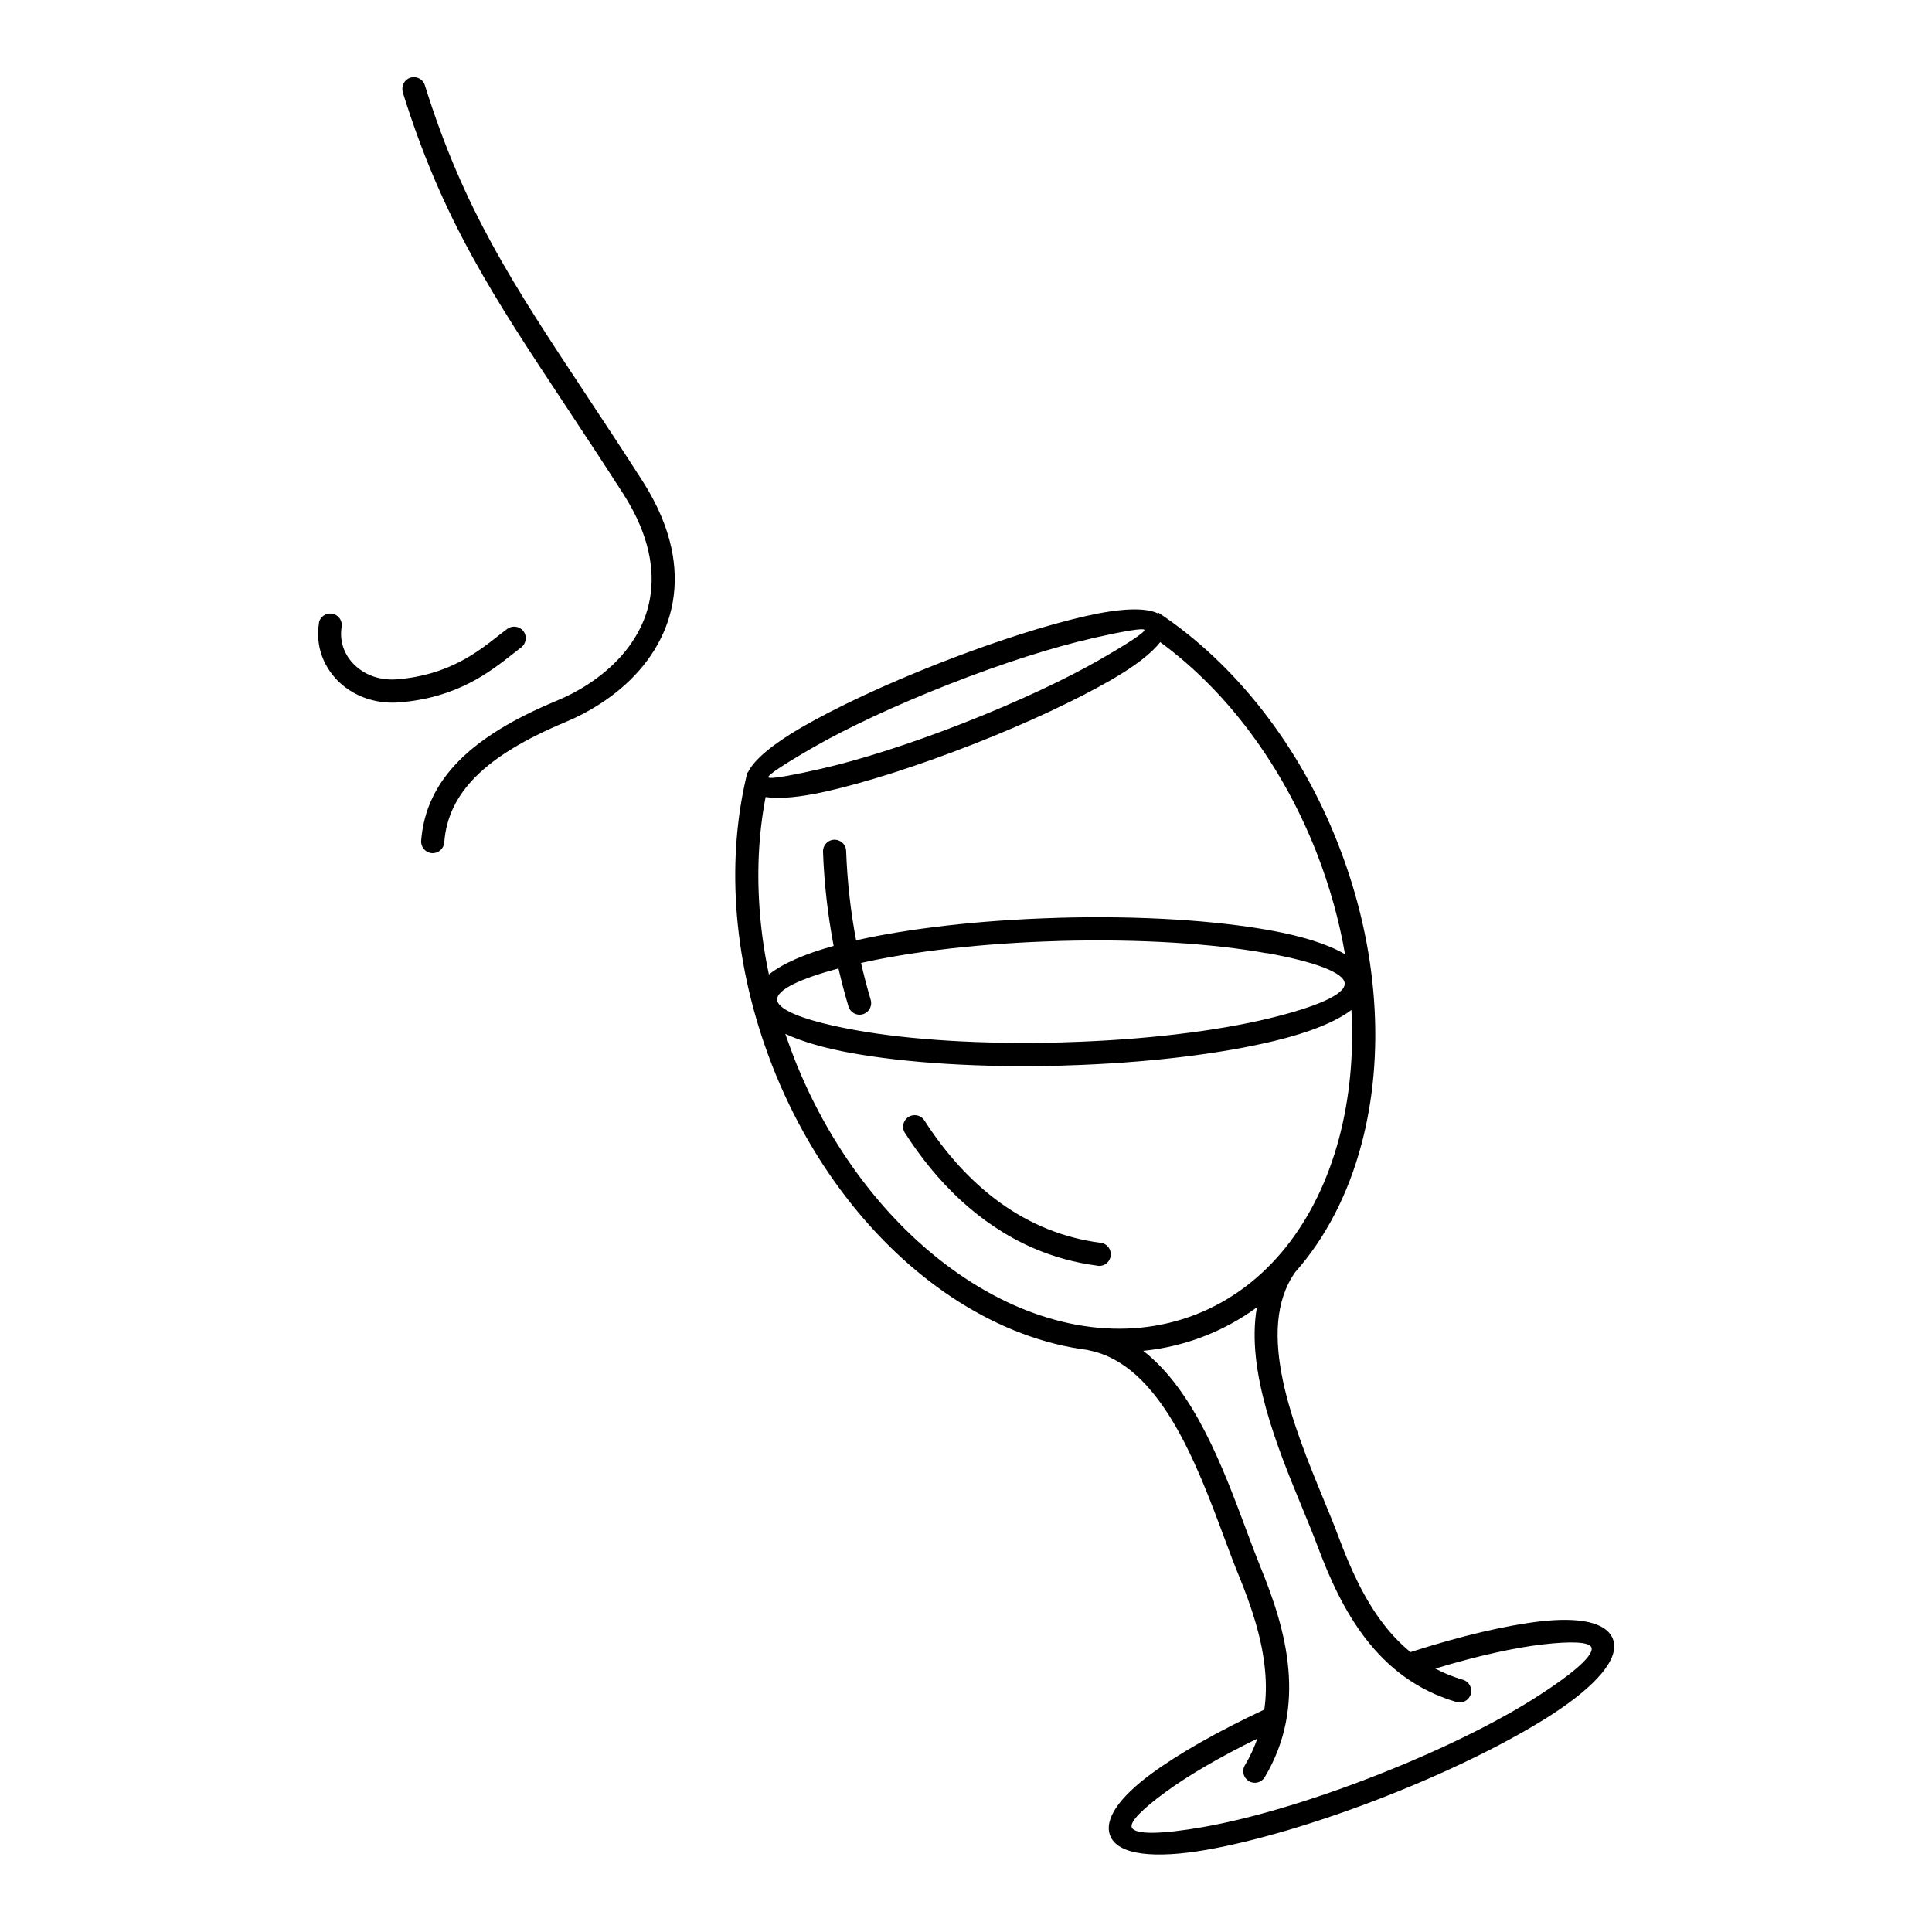 <?xml version="1.0" encoding="UTF-8"?>
<svg width="512pt" height="512pt" version="1.1" viewBox="0 0 512 512" xmlns="http://www.w3.org/2000/svg">
 <path d="m106.76 24.41c-0.492-1.625 0.406-3.34 2.004-3.832 1.625-0.492 3.34 0.406 3.832 2.004 10.277 33.004 23.453 52.887 42.379 81.508 4.731 7.141 9.812 14.832 15.27 23.336 2.09 3.25 3.746 6.414 5.051 9.52 4.586 10.973 4.41 20.871 1.102 29.348-3.281 8.391-9.637 15.27-17.504 20.32-2.875 1.859-5.949 3.453-9.145 4.789-10.535 4.41-18.402 9.113-23.715 14.457-5.078 5.109-7.809 10.797-8.301 17.387-0.117 1.684-1.598 2.961-3.281 2.844-1.684-0.117-2.961-1.598-2.844-3.281 0.637-8.129 3.949-15.094 10.102-21.277 5.922-5.949 14.426-11.09 25.719-15.789 2.875-1.191 5.633-2.613 8.184-4.266 6.82-4.383 12.309-10.277 15.094-17.387 2.758-7.055 2.844-15.383-1.047-24.758-1.16-2.758-2.672-5.633-4.559-8.562-5.484-8.535-10.535-16.168-15.238-23.281-19.246-29.055-32.598-49.23-43.133-83.047zm266.99 413.43c13.41-4.324 25.398-7.113 34.426-8.156 10.449-1.191 17.504 0.23 19.246 4.644 2.004 5.109-4.383 12.422-16.285 20.117-10.77 6.938-26.328 14.715-44.09 21.684l-0.059 0.027c-17.793 6.965-34.512 11.812-47.141 14.051-13.961 2.438-23.629 1.395-25.629-3.715-1.711-4.383 2.438-10.188 10.855-16.398 7.113-5.254 17.531-11.203 29.984-17.039 0.492-3.426 0.523-6.852 0.203-10.277-0.754-8.535-3.629-17.066-6.938-25.168-1.25-3.019-2.523-6.473-3.918-10.188-7.227-19.418-17.008-45.688-35.617-49.52-0.176-0.027-0.348-0.086-0.523-0.145-11.582-1.453-23.164-5.836-34.078-12.715-20.523-12.977-38.664-34.859-49.52-62.582l-0.203-0.551c-5.051-13.062-8.039-26.27-9.145-39.012-1.102-12.859-0.262-25.281 2.379-36.66 0.027-0.203 0.086-0.379 0.145-0.582 0.086-0.32 0.145-0.637 0.23-0.957l0.117 0.027c1.625-3.426 6.676-7.574 14.223-11.957 9.113-5.254 22.059-11.379 36.777-17.125 14.688-5.746 28.359-10.07 38.633-12.395 8.941-2.031 15.703-2.352 19.07-0.668l0.117-0.203c10.07 6.676 19.535 15.527 27.777 26.152 7.926 10.188 14.715 22.031 19.855 35.211 10.855 27.719 12.422 56.078 6.152 79.531-3.484 13.121-9.434 24.703-17.531 33.844-10.914 15.383-0.348 41.16 7.488 60.199 1.48 3.598 2.875 6.965 4.035 10.102 3.047 8.156 6.707 16.344 11.957 23.105 2.062 2.672 4.383 5.109 7.023 7.285zm-40.578 22.93c-10.07 4.934-18.488 9.867-24.469 14.281-6.039 4.441-9.348 7.777-8.766 9.23 0.785 2.004 7.926 1.828 18.867-0.086 12.25-2.148 28.531-6.879 45.922-13.699l0.059-0.027c17.414-6.82 32.598-14.398 43.047-21.16 9.316-6.008 14.688-10.738 13.902-12.742-0.582-1.453-5.312-1.656-12.859-0.785s-17.414 3.047-28.504 6.414c2.234 1.191 4.672 2.176 7.316 2.961 1.625 0.465 2.555 2.176 2.09 3.801s-2.176 2.555-3.801 2.09c-10.566-3.106-18.199-9.203-24.035-16.75-5.688-7.371-9.609-16.051-12.828-24.703-1.102-2.934-2.496-6.328-3.977-9.926-6.59-15.992-14.977-36.398-12.047-53.207-4.238 3.106-8.852 5.66-13.844 7.606-5.312 2.09-10.77 3.367-16.285 3.918 13.496 10.449 21.219 31.117 27.258 47.312 1.336 3.629 2.613 6.996 3.832 10.016 3.512 8.562 6.559 17.648 7.371 26.965 0.84 9.52-0.609 19.215-6.242 28.68-0.871 1.453-2.727 1.945-4.207 1.074-1.453-0.871-1.945-2.727-1.074-4.207 1.395-2.32 2.469-4.672 3.309-7.055zm-25.719-290.59c-2.32 3.019-6.82 6.445-13.004 10.016-9.113 5.254-22.09 11.379-36.777 17.125-14.688 5.746-28.359 10.07-38.633 12.395-6.82 1.539-12.395 2.09-16.141 1.508-1.887 9.754-2.41 20.289-1.48 31.176 0.434 5.227 1.219 10.508 2.352 15.848 3.598-2.875 9.492-5.457 17.156-7.574-1.566-8.242-2.523-16.633-2.816-24.961-0.059-2.207 2.117-3.773 4.18-2.961 1.16 0.465 1.914 1.508 1.945 2.758 0.289 7.926 1.16 15.879 2.641 23.688 13.934-3.137 32.598-5.34 53.117-5.949l0.551-0.027c21.828-0.609 41.684 0.727 56.109 3.34 8.535 1.539 15.324 3.688 19.797 6.328-1.539-8.91-4.035-17.938-7.547-26.938-4.934-12.598-11.438-23.945-18.984-33.699-6.762-8.738-14.367-16.168-22.496-22.117zm-18.285-0.957c-9.957 2.266-23.309 6.473-37.734 12.133-14.426 5.66-27.082 11.641-35.934 16.719-7.547 4.356-12.133 7.344-11.902 7.926 0 0.027 0.027 0.027 0.059 0.059l0.379 0.086c1.453 0.117 6.445-0.785 13.672-2.438 9.957-2.266 23.309-6.473 37.734-12.133 14.426-5.66 27.082-11.641 35.934-16.719 7.574-4.356 12.133-7.344 11.902-7.926-0.23-0.582-5.602 0.348-14.105 2.266zm1.742 166.23c2.41 0.289 4.152-2.09 3.191-4.324-0.465-0.988-1.336-1.656-2.41-1.77-9.781-1.277-18.52-4.82-26.559-10.566-8.129-5.863-14.746-13.438-20.145-21.855-1.453-2.234-4.82-1.711-5.543 0.84-0.23 0.871-0.117 1.711 0.379 2.469 8.391 13.062 19.508 24.148 33.875 30.449 5.543 2.41 11.203 3.949 17.184 4.731zm-82.812-61.535c0.727 2.117 1.48 4.207 2.293 6.297v0.027c10.363 26.441 27.605 47.285 47.051 59.59 19.188 12.133 40.551 15.906 59.504 8.504 18.953-7.43 32.047-24.703 37.91-46.645 2.785-10.48 3.949-22.031 3.281-34.047-4.18 3.191-11.262 6.008-20.434 8.215-14.164 3.426-33.758 5.863-55.469 6.504l-0.551 0.027c-21.828 0.609-41.684-0.727-56.109-3.34-7.199-1.305-13.148-3.047-17.531-5.109zm127.54-21.305c-14.051-2.555-33.469-3.832-54.859-3.25l-0.551 0.027c-20.172 0.582-38.461 2.758-52.043 5.805 0.754 3.281 1.598 6.531 2.555 9.754 0.289 1.016 0.086 2.004-0.582 2.844-1.598 1.887-4.586 1.277-5.312-1.102-0.988-3.309-1.859-6.648-2.641-10.043-10.188 2.727-16.285 5.633-16.254 8.215v0.027c0.086 2.902 8.012 5.805 20.754 8.098 14.051 2.555 33.469 3.832 54.859 3.25l0.551-0.027c21.277-0.609 40.406-2.988 54.191-6.328 12.453-3.019 20.117-6.297 20.059-9.203v-0.027c-0.086-2.902-8.012-5.805-20.754-8.098zm-251.14-87.457c0.262-1.684 1.859-2.816 3.512-2.523 1.684 0.262 2.816 1.859 2.523 3.512-0.145 0.898-0.176 1.828-0.117 2.727 0.203 2.672 1.395 5.168 3.281 7.082 1.945 2.004 4.586 3.426 7.664 3.918 1.219 0.203 2.523 0.262 3.891 0.145 13.527-1.074 21.305-7.199 26.793-11.523 0.695-0.551 1.363-1.074 2.379-1.828 1.363-1.016 3.281-0.727 4.297 0.609 1.016 1.363 0.727 3.281-0.609 4.297-0.434 0.32-1.305 1.016-2.234 1.742-6.094 4.789-14.715 11.609-30.102 12.828-1.828 0.145-3.629 0.059-5.34-0.23-4.441-0.727-8.273-2.785-11.09-5.688-2.875-2.961-4.672-6.762-4.992-10.887-0.117-1.363-0.059-2.758 0.176-4.18z"/>
</svg>
